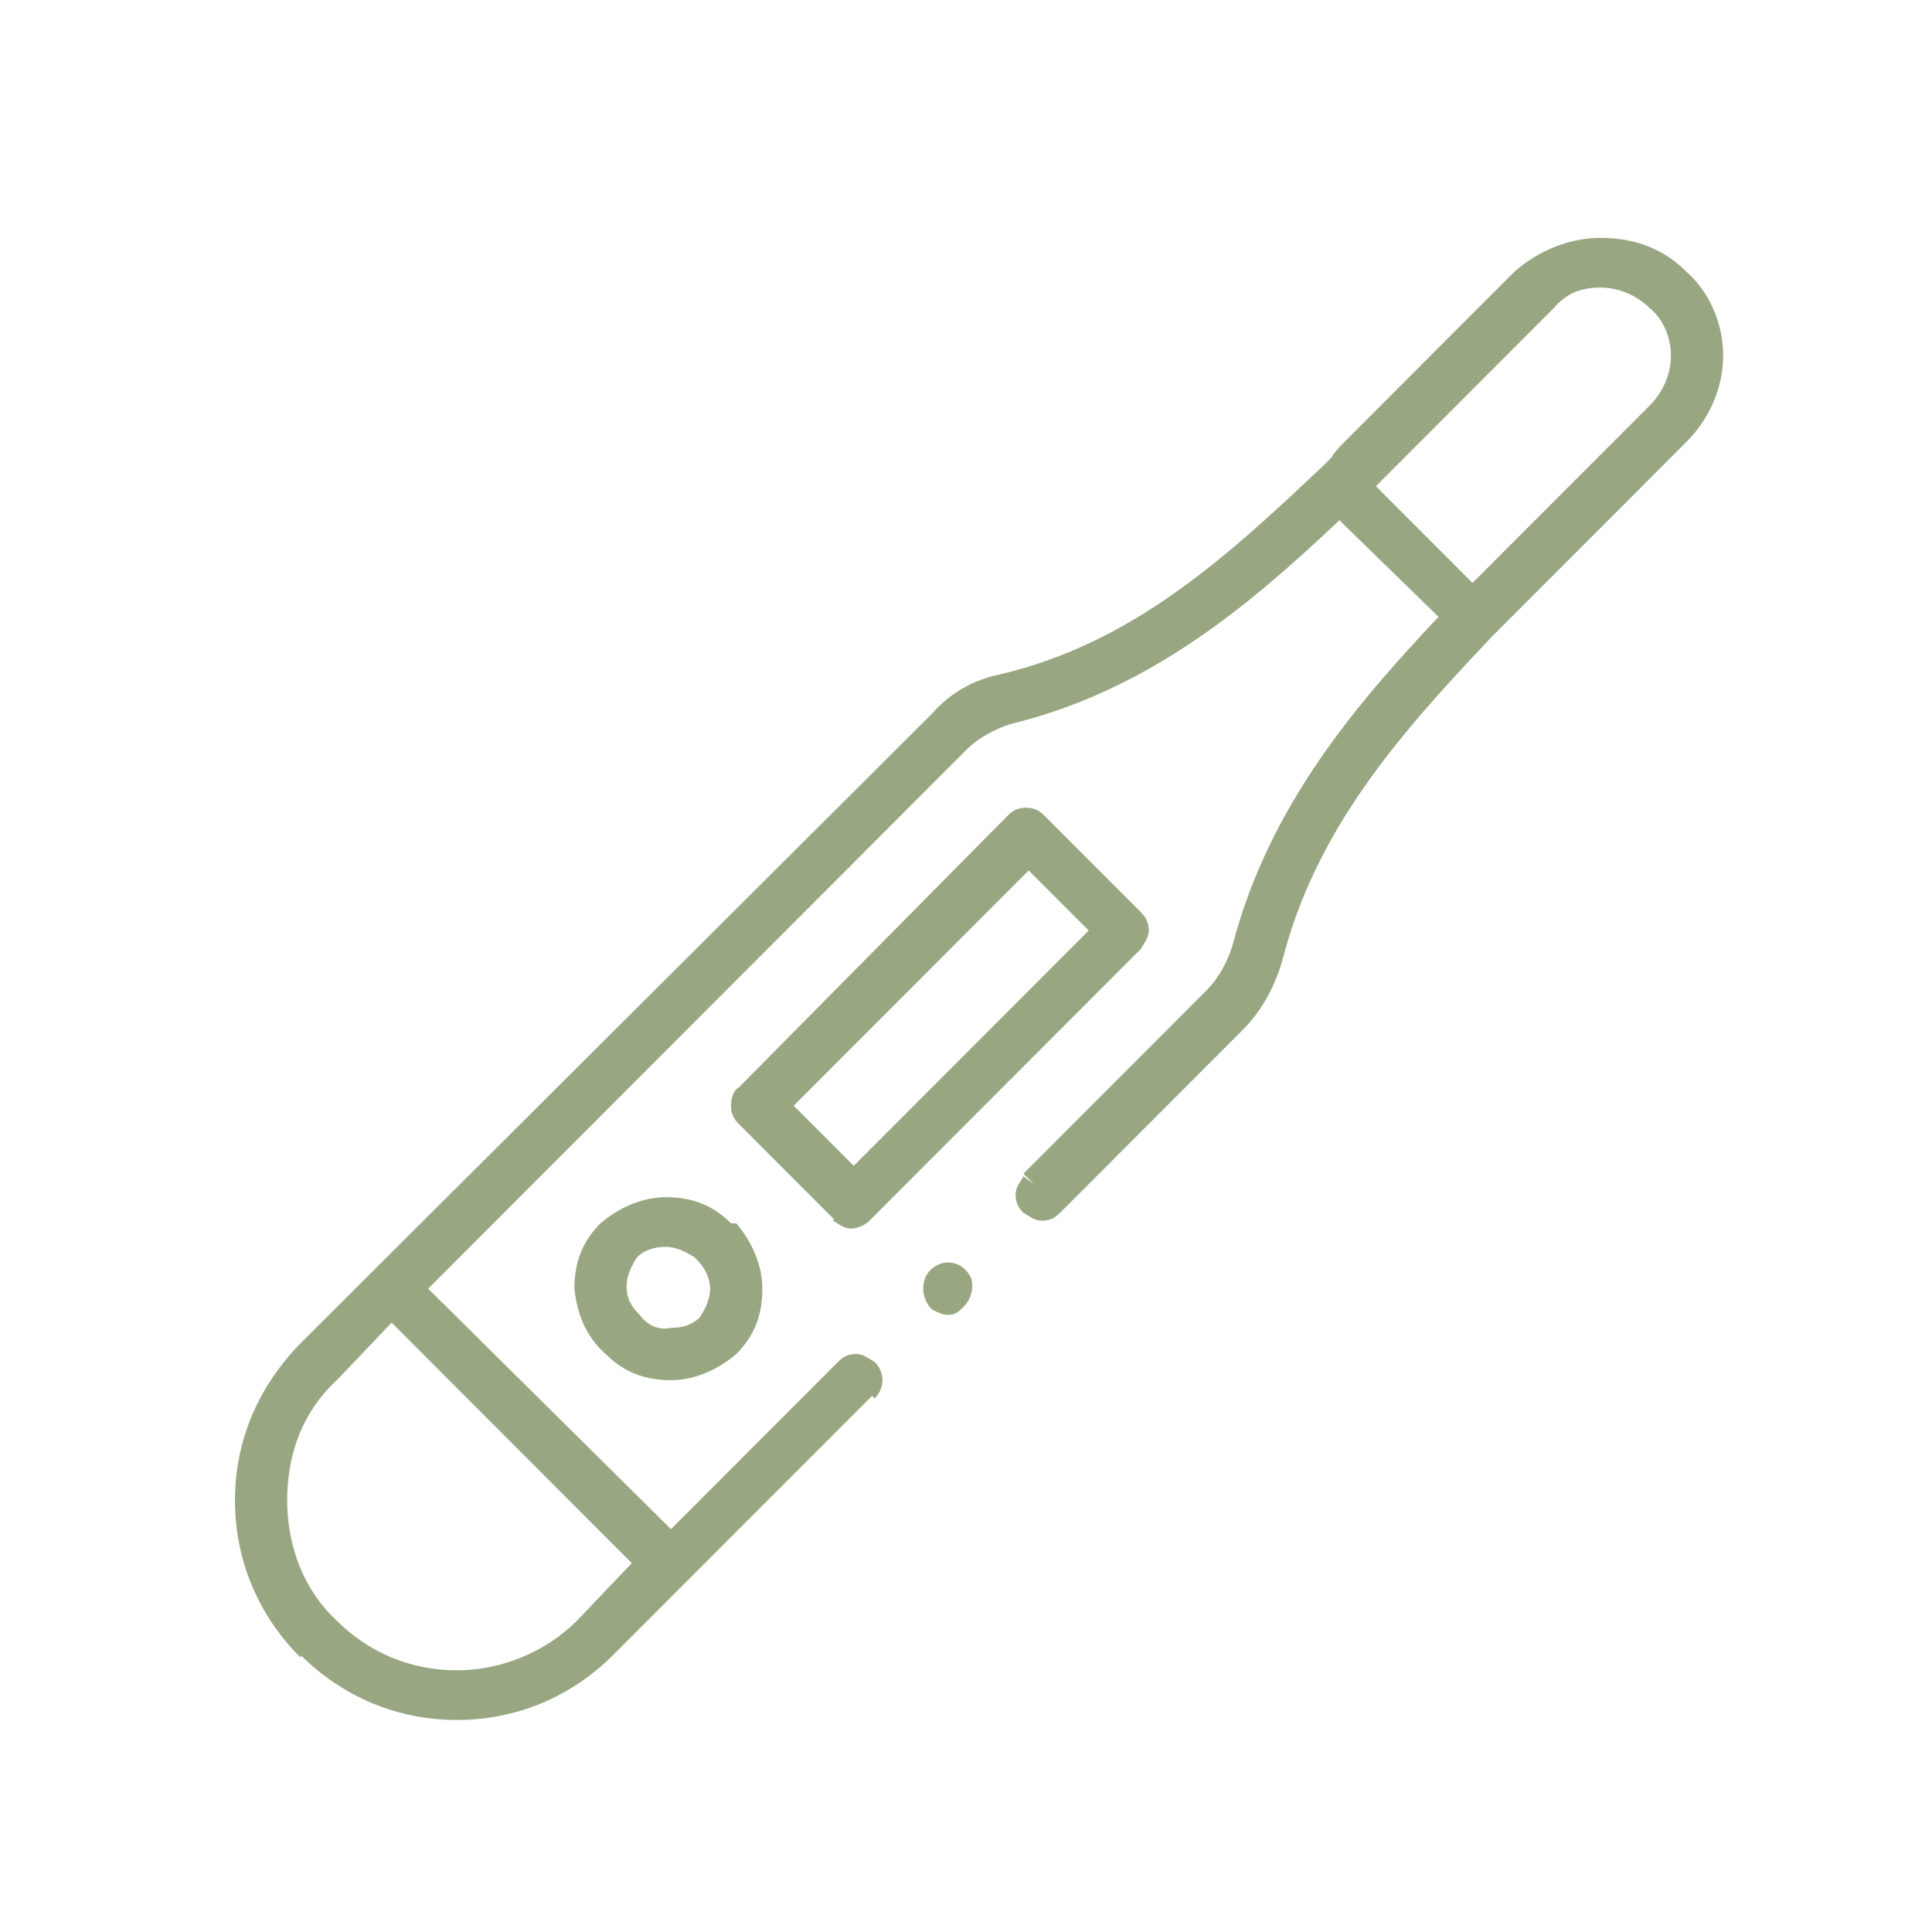 <svg width="148" height="148" viewBox="0 0 148 148" fill="none" xmlns="http://www.w3.org/2000/svg">
<path d="M132 27.233C132 24.831 131 22.428 129.2 20.826C127.4 19.024 125.2 18.223 122.6 18.223C120.2 18.223 117.8 19.224 116 20.826C115.2 21.627 111.6 25.231 108 28.835C106.2 30.637 104.6 32.239 103.2 33.641C102.8 34.042 102.2 34.642 102 35.043C101.8 35.243 101.6 35.443 101.6 35.443C101.4 35.644 101.4 35.644 101.4 35.644C94 42.652 86.8 49.26 76.6 51.663C74.6 52.063 72.8 53.064 71.4 54.666L23.2 102.724C19.8 106.128 18 110.333 18 114.939C18 119.544 19.8 123.749 23 126.953L23.6 126.152L23 126.753C26.2 129.957 30.4 131.759 35 131.759C39.6 131.759 43.8 129.957 47 126.753L66.8 106.929L66.2 106.328L67 107.129C67.8 106.328 67.8 105.127 67 104.326C66.6 104.126 66.2 103.725 65.6 103.725C65 103.725 64.6 103.925 64.2 104.326L51.4 117.141L32.8 98.719L74 57.47C75 56.468 76.2 55.868 77.4 55.467C88.2 52.864 96 46.056 102.4 40.049L102.6 39.849L110.2 47.257L110 47.458C104 53.865 97.2 61.675 94.4 72.488C94 73.689 93.4 74.891 92.4 75.892L78.4 89.909L79.2 90.71L78.4 90.109C78.2 90.509 77.8 90.91 77.8 91.51C77.8 92.111 78 92.512 78.4 92.912C78.8 93.112 79.2 93.513 79.8 93.513C80.4 93.513 80.8 93.313 81.2 92.912L95.2 78.895C96.6 77.494 97.6 75.692 98.2 73.689C100.8 63.477 107.2 56.268 114.2 48.859L129.2 33.841C131 32.039 132 29.636 132 27.233ZM119 23.629C120 22.428 121.2 22.027 122.6 22.027C124 22.027 125.4 22.628 126.4 23.629C127.4 24.43 128 25.832 128 27.233C128 28.635 127.4 30.037 126.4 31.038L112.8 44.654L105.4 37.245L119 23.629ZM25.8 105.728L30 101.322L48.4 119.744L44.2 124.15C41.8 126.552 38.4 127.954 35 127.954C31.4 127.954 28.2 126.552 25.8 124.15C23.2 121.747 22 118.343 22 114.939C22 111.334 23.2 108.13 25.8 105.728Z" fill="#98A782"/>
<path d="M64.6 92.712L63.8 93.513C64.2 93.713 64.6 94.114 65.2 94.114C65.6 94.114 66.2 93.913 66.6 93.513L87.4 72.688C87.6 72.287 88 71.887 88 71.286C88 70.686 87.8 70.285 87.4 69.885L80 62.476C79.6 62.075 79.2 61.875 78.6 61.875C78 61.875 77.6 62.075 77.2 62.476L56.6 83.301C56.2 83.501 56 84.102 56 84.702C56 85.303 56.2 85.704 56.6 86.104L64 93.513L64.6 92.712ZM60.8 84.702L78.8 66.681L83.4 71.286L65.4 89.308L60.8 84.702Z" fill="#98A782"/>
<path d="M46.4 103.725C47.8 105.127 49.4 105.728 51.4 105.728C53.2 105.728 55 104.927 56.4 103.725C57.8 102.323 58.4 100.722 58.4 98.719C58.4 96.917 57.6 95.115 56.4 93.713H56C54.6 92.311 53 91.711 51 91.711C49.2 91.711 47.4 92.512 46 93.713C44.6 95.115 44 96.717 44 98.719C44.2 100.521 44.8 102.323 46.4 103.725ZM49 100.722C48.4 100.121 48 99.52 48 98.519C48 97.718 48.4 96.917 48.8 96.316C49.4 95.716 50.2 95.515 51 95.515C51.8 95.515 52.6 95.916 53.2 96.316L53.4 96.516C54 97.117 54.4 97.918 54.4 98.719C54.4 99.52 54 100.321 53.6 100.922C53 101.522 52.2 101.723 51.4 101.723C50.4 101.923 49.6 101.522 49 100.722Z" fill="#98A782"/>
<path d="M74.4 97.918C74 97.117 73.4 96.717 72.6 96.717C71.8 96.717 71 97.317 70.8 98.118C70.6 98.919 70.8 99.72 71.4 100.321C71.8 100.521 72.2 100.722 72.6 100.722C72.8 100.722 73.2 100.722 73.6 100.321C73.6 100.321 73.6 100.321 73.8 100.121C74.4 99.52 74.6 98.719 74.4 97.918Z" fill="#98A782"/>
</svg>
